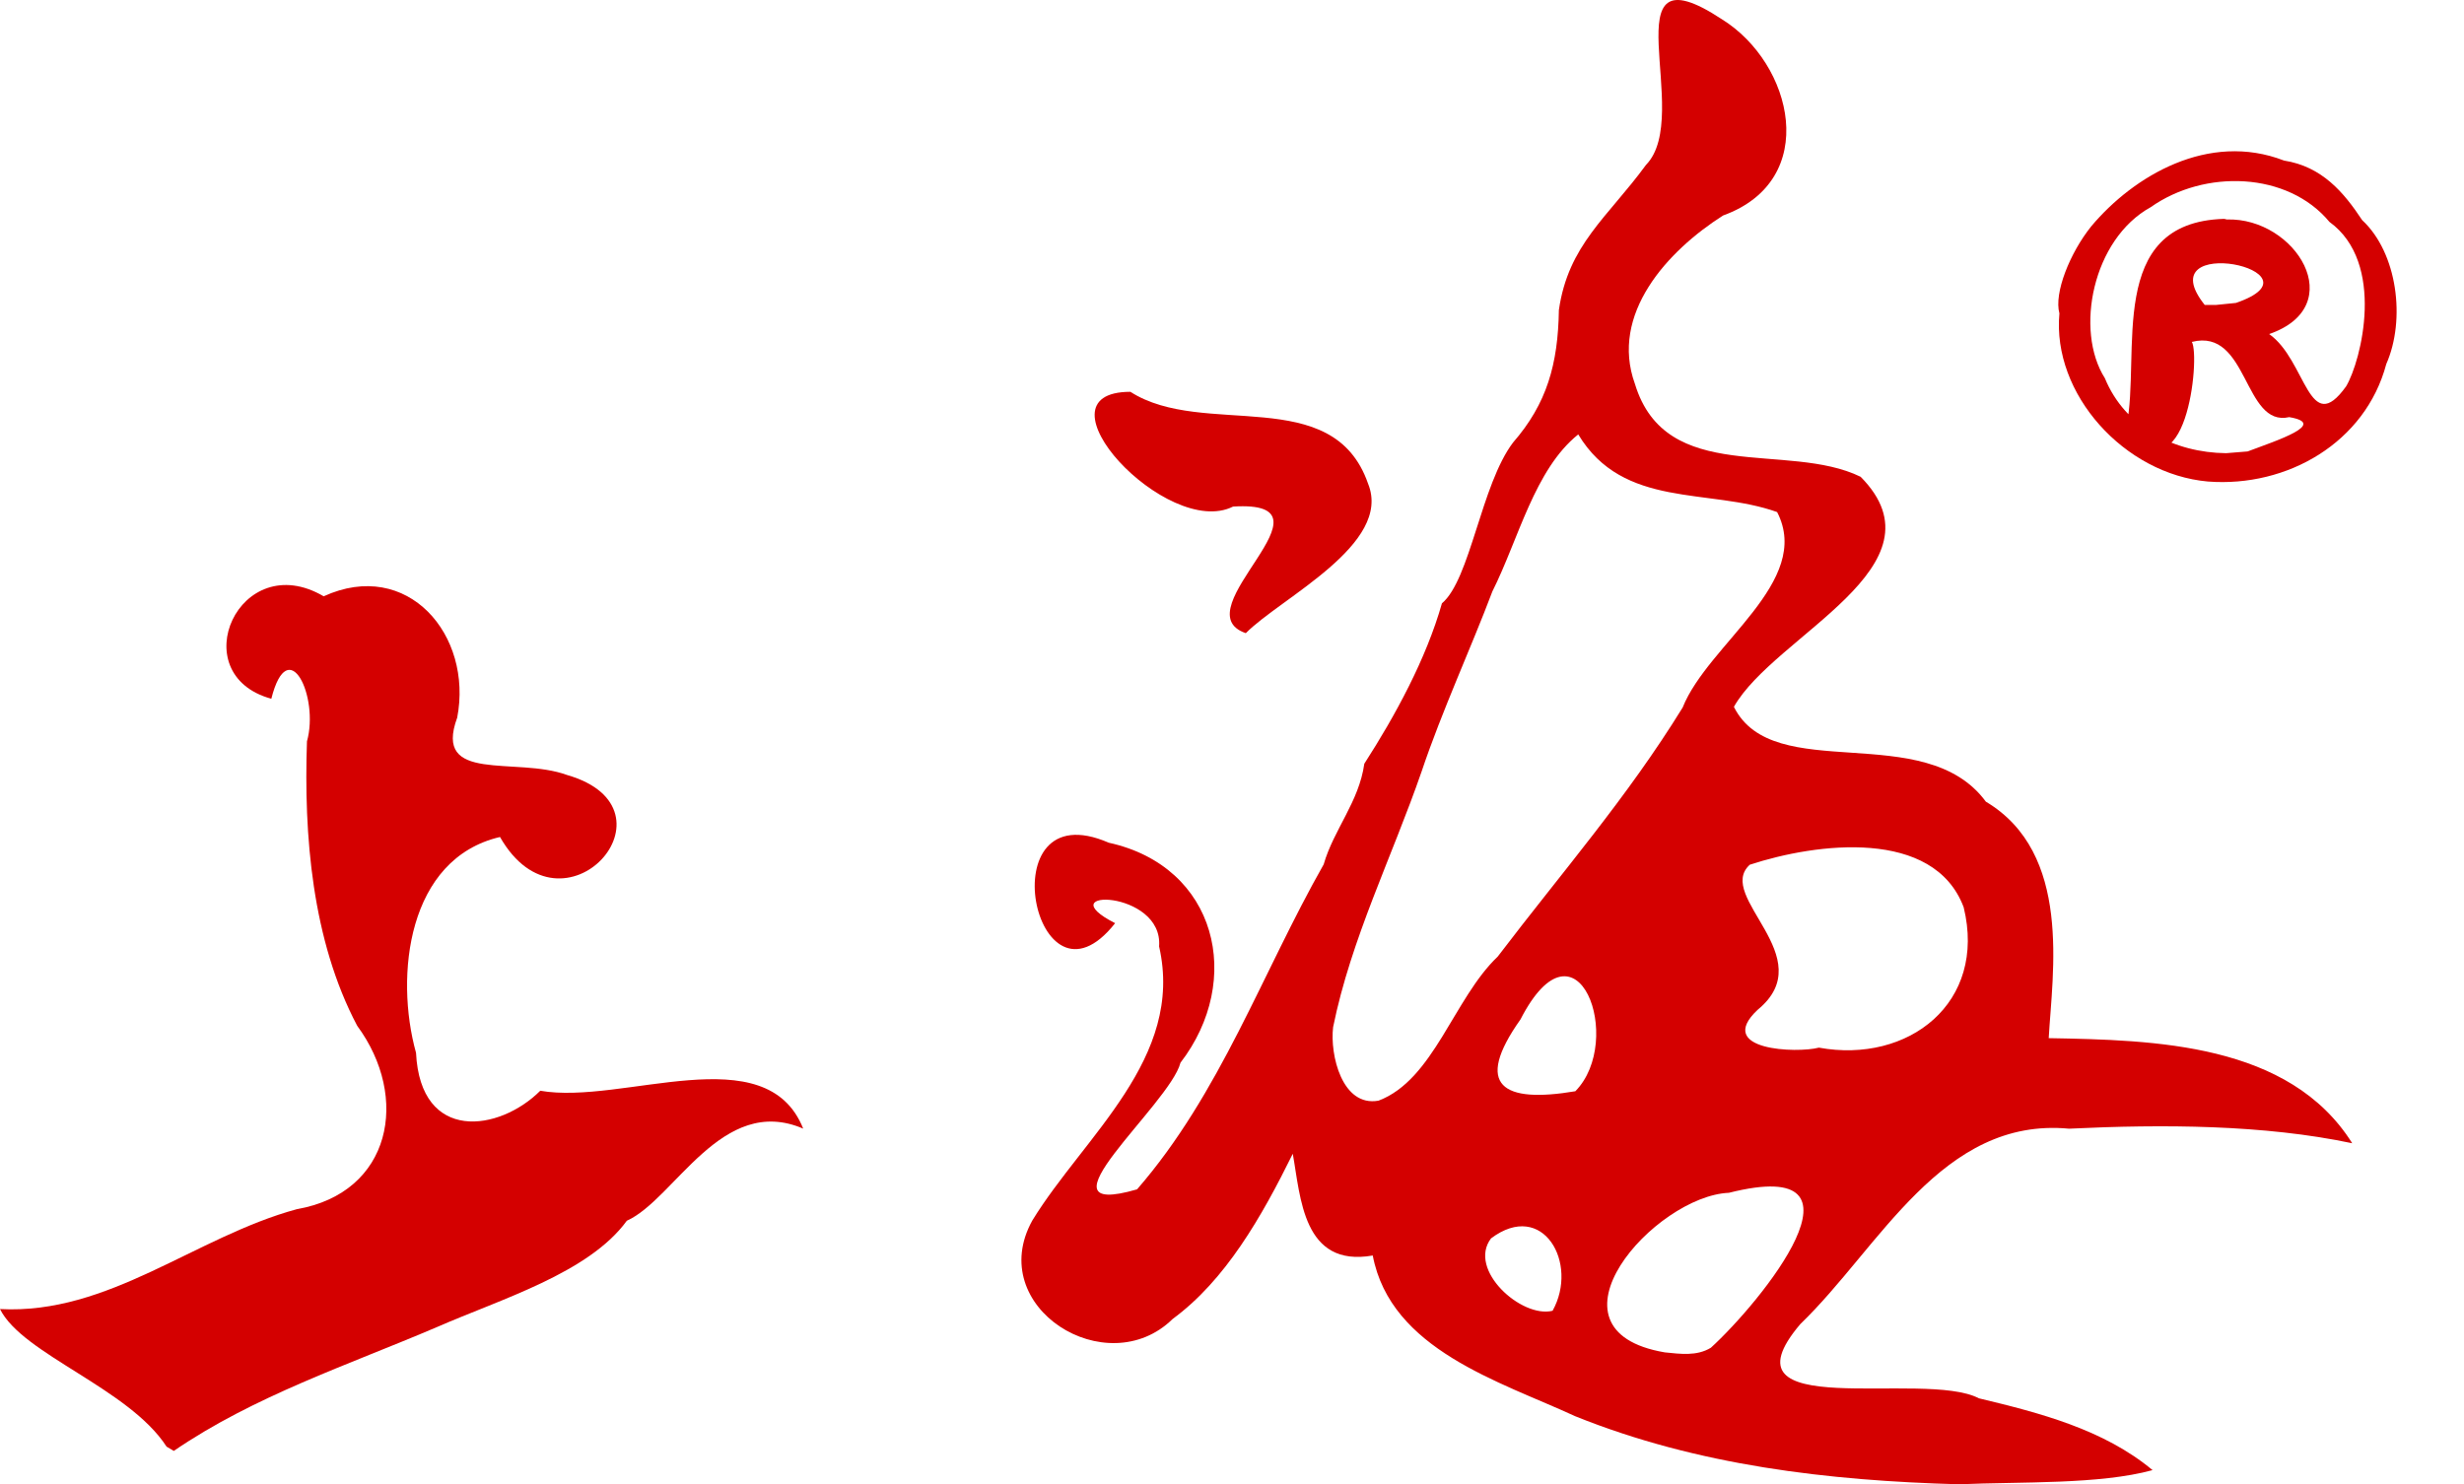 <?xml version="1.0" encoding="UTF-8" standalone="no"?>
<svg
   xmlns:dc="http://purl.org/dc/elements/1.1/"
   xmlns:cc="http://creativecommons.org/ns#"
   xmlns:rdf="http://www.w3.org/1999/02/22-rdf-syntax-ns#"
   xmlns:svg="http://www.w3.org/2000/svg"
   xmlns="http://www.w3.org/2000/svg"
   version="1.1"
   id="svg2"
   viewBox="0 0 575.37 346.67"
   height="97.838mm"
   width="162.382mm">
  <defs
     id="defs4" />
  <g
     style="display:inline"
     transform="translate(-71.736,-255.799)"
     id="layer1">
    <path
       id="path3347"
       d="m 587.331,368.267 c -19.519,-1.716 -36.452,-20.453 -34.701,-39.275 -1.3,-4.733 2.423,-14.094 7.455,-20.359 9.888,-11.771 27.356,-22.159 45.007,-15.33 8.861,1.389 13.937,7.403 18.235,13.91 8.231,7.628 10.215,23.238 5.624,33.625 -4.868,18.308 -23.083,28.84 -41.62,27.428 z m 9.256,-7.033 c 6.829,-2.563 18.858,-6.452 9.711,-8.01 -10.737,2.439 -9.475,-20.921 -22.742,-17.569 2.027,3.401 -1.386,37.914 -15.253,19.695 3.404,-16.961 -4.968,-47.596 22.738,-48.432 0.218,-0.007 0.428,0.093 0.645,0.144 16.139,-0.529 28.855,20.214 9.925,26.76 8.707,6.13 9.235,24.435 17.983,12.192 3.528,-5.958 9.301,-28.843 -3.908,-38.388 -9.748,-11.756 -29.153,-12.335 -41.736,-3.439 -13.581,7.476 -17.792,28.783 -10.71,39.935 4.744,11.547 16.27,17.391 28.307,17.523 l 5.04,-0.409 z m -2.734,-34.685 c 21.96,-7.537 -20.927,-16.616 -7.289,0.474 l 2.608,-7e-5 z"
       style="fill:#d40000" />
  </g>
  <g
     style="display:inline"
     id="g3352"
     transform="translate(-71.736,-255.799)">
    <path
       style="fill:#d40000"
       d="m 110.634,593.674 c -8.825,-13.641 -33.687,-21.58 -38.898,-32.134 25.398,1.366 45.545,-16.86 69.315,-23.325 22.157,-3.868 26.427,-26.108 14.097,-42.831 -10.585,-20.018 -12.487,-44.626 -11.732,-66.432 2.908,-10.373 -4.355,-25.672 -8.322,-9.952 -20.784,-5.686 -7.477,-35.47 12.221,-23.932 19.593,-8.955 34.892,9.061 31.183,28.342 -5.702,15.47 13.67,9.028 25.627,13.387 27.67,7.942 -1.051,39.987 -15.633,14.489 -21.558,5.034 -24.63,32.344 -19.609,50.408 1.039,21.098 19.466,18.403 29.011,8.858 19.256,3.388 52.723,-12.89 61.398,8.847 -19.016,-8.177 -29.979,16.477 -41.186,21.518 -8.897,12.222 -29.427,18.294 -44.374,24.846 -20.889,8.919 -42.682,16.093 -61.417,28.909 l -1.68,-0.998 z"
       id="path3354" />
  </g>
  <g
     style="display:inline"
     transform="translate(-71.736,-255.799)"
     id="g3356">
    <path
       id="path3358"
       d="m 529.19,602.469 c -30.524,-0.839 -61.056,-4.386 -89.608,-15.889 -17.678,-8.171 -43.086,-15.501 -47.295,-37.546 -16.351,2.86 -16.834,-13.641 -18.676,-23.759 -7.296,14.787 -15.714,29.521 -28.043,38.578 -15.401,15.114 -43.984,-2.769 -32.783,-22.982 12.089,-19.731 35.587,-37.908 29.612,-64.025 1.042,-13.343 -26.295,-13.581 -10.269,-5.43 -18.78,23.844 -29.969,-31.181 -1.484,-18.792 25.311,5.557 31.575,32.112 16.746,51.385 -2.514,9.79 -35.269,36.887 -10.133,29.571 19.426,-22.371 29.161,-50.485 43.569,-75.889 2.344,-8.133 8.254,-14.621 9.489,-23.517 7.214,-11.201 14.446,-24.476 18.126,-37.459 6.634,-5.559 9.145,-27.719 16.614,-37.566 7.899,-9.08 10.496,-18.302 10.696,-30.934 2.195,-15.262 11.377,-21.643 20.349,-33.907 11.336,-11.573 -9.376,-51.879 17.727,-34.003 16.577,10.278 23.141,37.528 0.273,45.824 -13.047,8.291 -26.498,23.051 -20.589,39.348 7.263,23.812 35.635,13.333 52.702,21.683 20.682,20.906 -20.147,36.984 -29.595,53.729 9.226,18.485 44.516,2.715 58.839,22.149 20.184,12.032 15.541,39.885 14.675,55.232 24.712,0.458 56.155,1.127 70.874,24.546 -20.607,-4.356 -44.185,-4.458 -66.128,-3.401 -29.746,-2.794 -44.2,27.77 -62.737,45.626 -19.867,23.384 28.828,10.595 41.688,17.348 14.168,3.397 29.111,7.239 40.554,16.77 -12.313,3.387 -30.747,2.687 -45.191,3.31 z m -57.941,-31.899 c 11.509,-10.476 39.884,-45.172 4.213,-36.183 -17.291,0.732 -45.291,32.105 -14.984,37.271 3.589,0.354 7.464,0.937 10.771,-1.089 z m -36.969,-8.626 c 6.171,-11.089 -2.248,-26.023 -14.372,-16.909 -5.555,7.303 7.093,18.706 14.372,16.909 z m -40.648,-49.074 c 12.889,-4.862 17.587,-23.902 27.829,-33.639 14.964,-19.672 30.211,-37.108 43.192,-58.185 5.926,-14.877 30.463,-29.372 22.057,-45.65 -15.891,-5.689 -35.912,-0.653 -46.439,-18.137 -10.207,8.177 -13.944,24.511 -20.055,36.682 -4.922,13.077 -11.777,27.907 -16.52,42.049 -6.917,19.986 -16.479,39.06 -20.666,59.708 -0.775,6.44 2.081,18.706 10.602,17.172 z m 45.962,-2.203 c 11.629,-11.798 0.505,-42.694 -12.812,-16.77 -11.036,15.564 -4.105,19.626 12.812,16.77 z m 56.868,-10.181 c 20.95,3.811 39.255,-10.488 33.811,-32.792 -6.96,-18.512 -34.315,-15.061 -49.941,-9.934 -8.198,7.442 16.862,21.573 1.846,33.874 -10.183,9.554 9.272,10.189 14.283,8.851 z M 362.644,403.68 c -15.383,-5.289 23.348,-31.189 -2.971,-29.567 -15.4,7.73 -47.508,-26.787 -23.977,-26.803 17.101,10.982 47.29,-2.149 55.493,21.439 5.773,14.164 -20.37,26.664 -28.545,34.931 z"
       style="fill:#d40000" />
  </g>
</svg>
